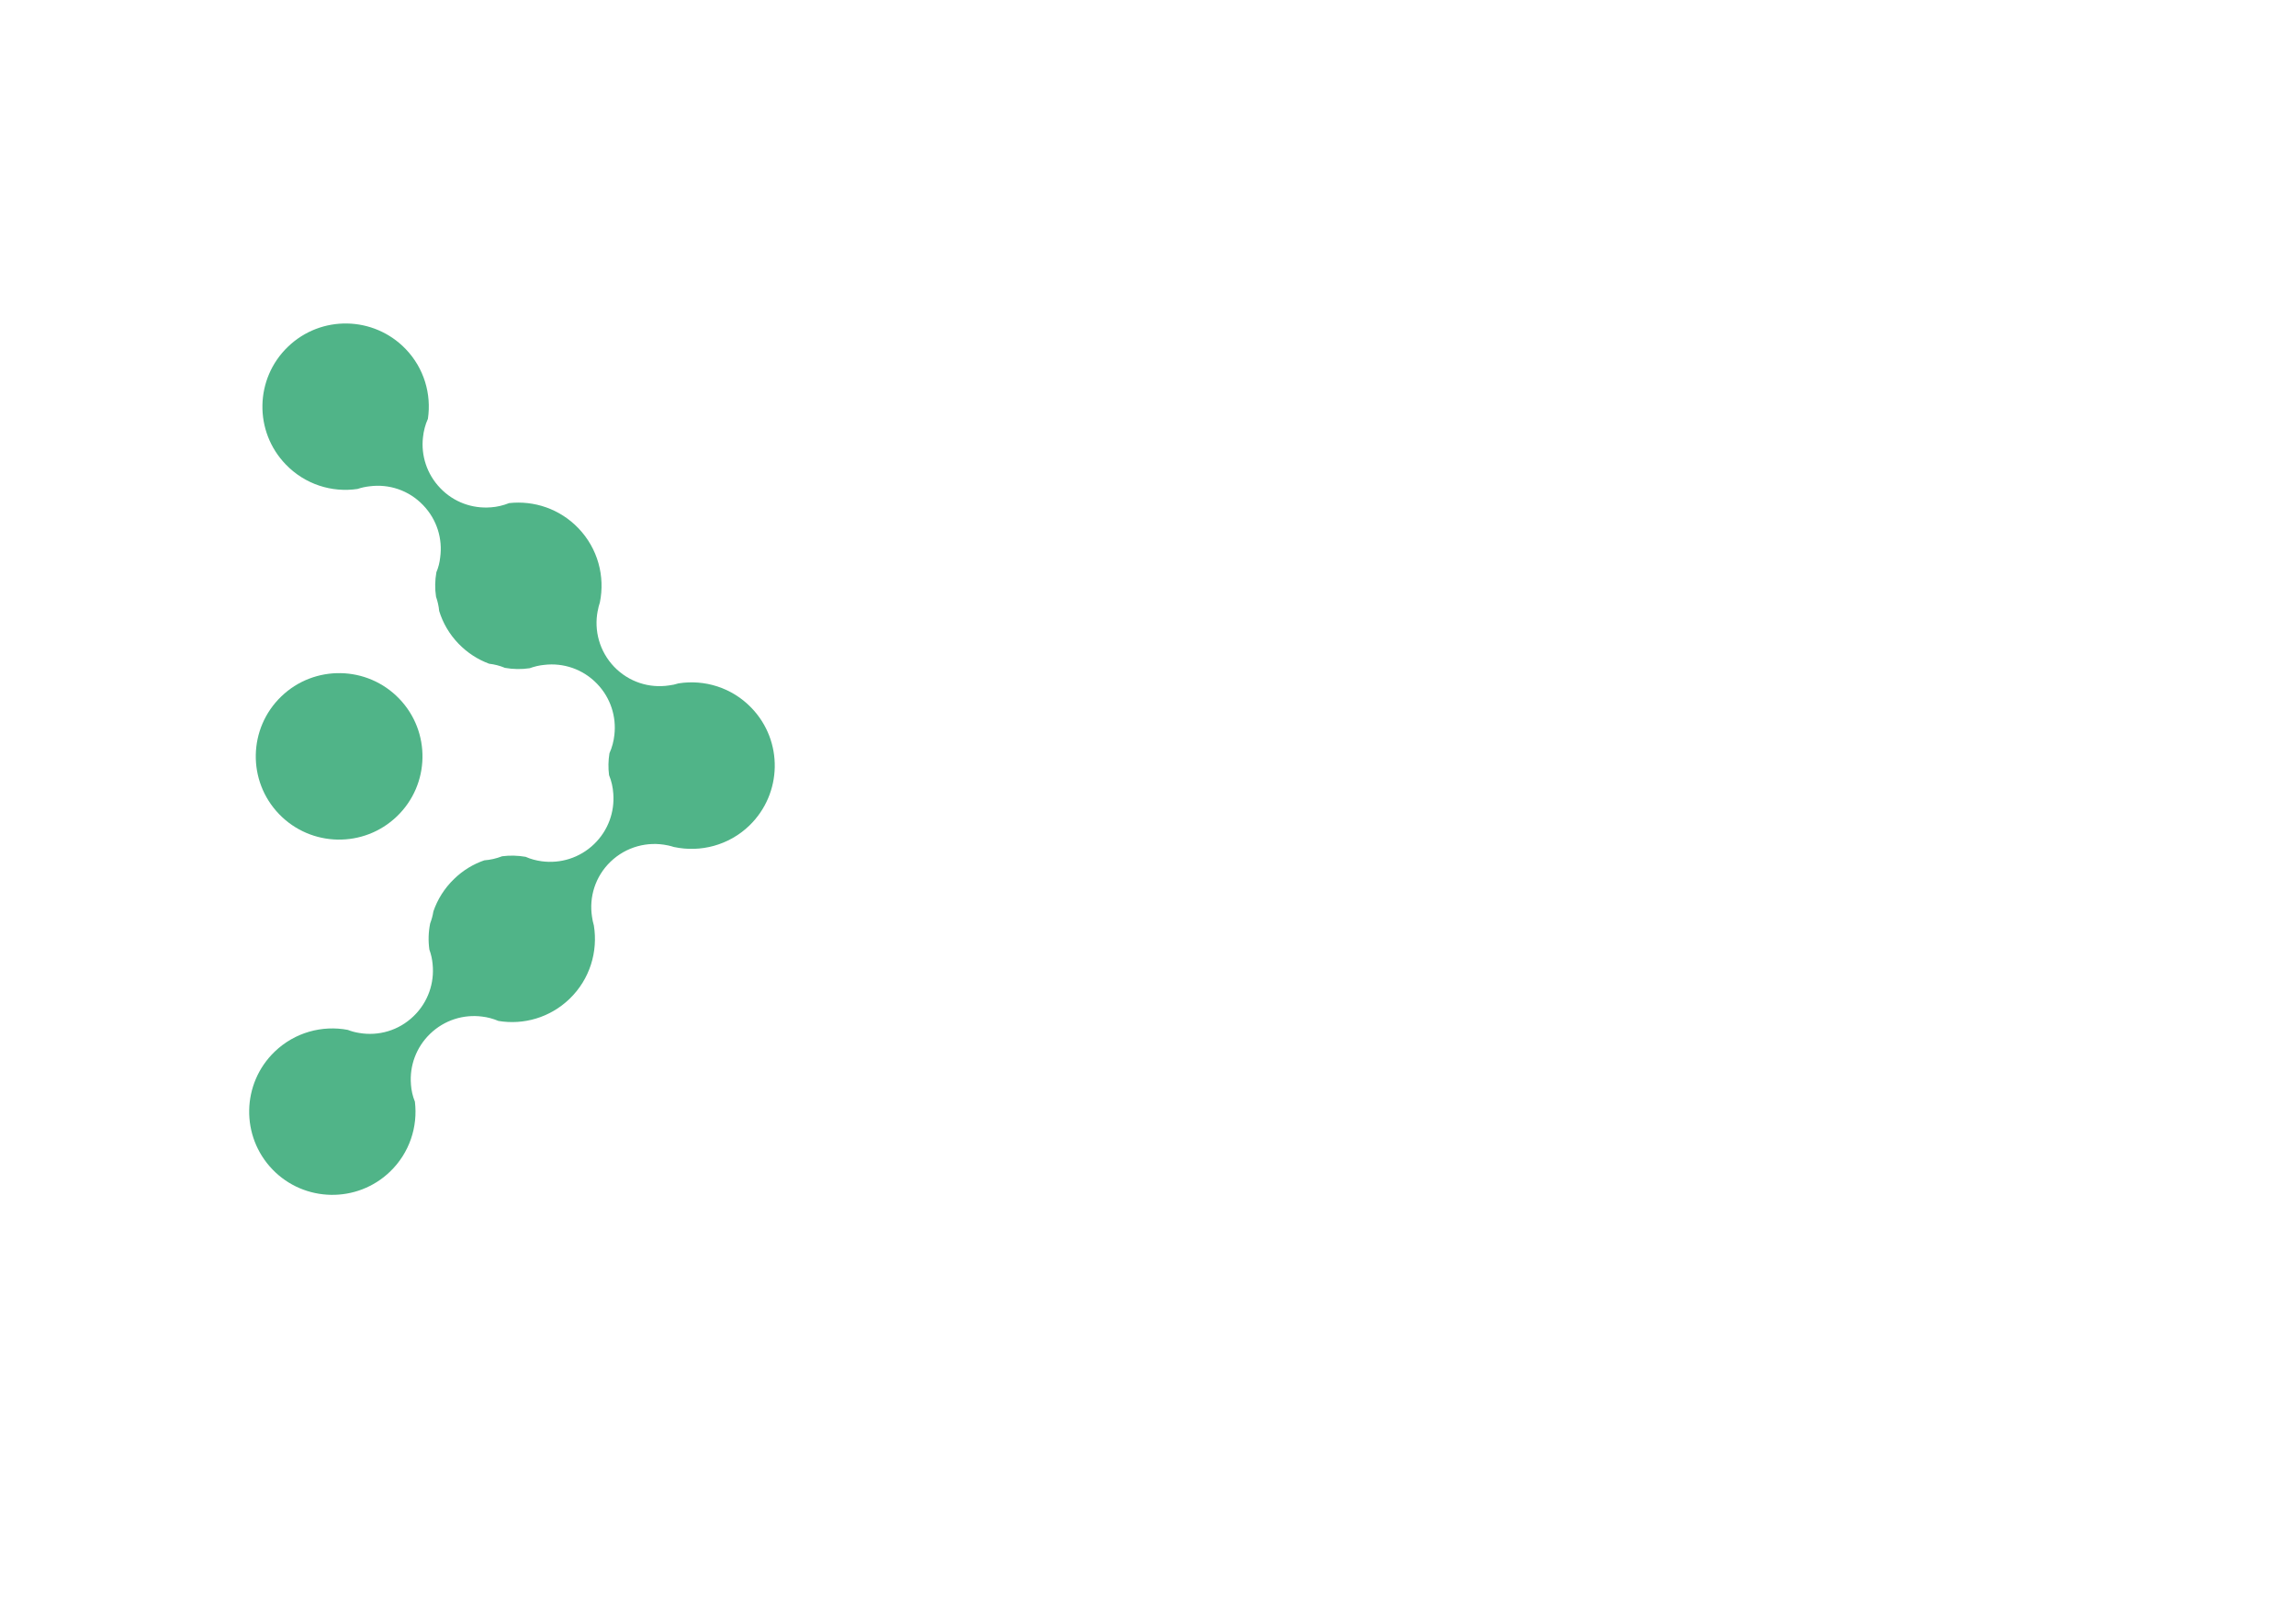 <svg width="5024" height="3552" viewBox="0 0 5024 3552" fill="none" xmlns="http://www.w3.org/2000/svg">
<g clip-path="url(#clip0_2_2)">
<mask id="mask0_2_2" style="mask-type:luminance" maskUnits="userSpaceOnUse" x="-110" y="-1068" width="8331" height="5891">
<path d="M-110 -1067H8220.85V4822.96H-110V-1067Z" fill="white"/>
</mask>
<g mask="url(#mask0_2_2)">
<path d="M1639.62 1806.26C1594.64 1849.6 1532.65 1865.28 1475.62 1853.23C1475.62 1853.23 1475.38 1853.22 1475.15 1853.22C1470.5 1851.73 1466.08 1850.48 1461.19 1849.46C1461.19 1849.46 1460.96 1849.45 1460.72 1849.44C1417.43 1840.23 1370.23 1852.21 1335.96 1885.23C1302.41 1917.55 1288.71 1962.64 1295.4 2005.54C1296.21 2012.1 1297.73 2018.44 1299.48 2024.78C1308.7 2081.75 1290.98 2142.19 1246.25 2185.3C1203.41 2226.57 1145.38 2242.79 1090.63 2233.59C1079.04 2228.7 1066.95 2225.44 1054.82 2224.04C1014.72 2218.86 972.654 2231.4 941.235 2261.67C910.305 2291.48 895.985 2332.35 899.22 2372.14L899.206 2372.84C900.141 2385.48 902.948 2398.15 907.859 2410.17C914.556 2464.98 896.199 2522.14 853.604 2563.18C781.253 2632.89 665.847 2630.74 596.146 2558.39C526.441 2486.05 528.587 2370.63 600.929 2300.92C644.948 2258.5 705.074 2242.55 760.972 2253.17C769.094 2256.36 777.701 2258.63 786.316 2259.96C828.023 2267.04 872.422 2254.78 905.024 2223.13C936.918 2192.41 950.782 2150.36 946.64 2109.37C945.671 2098.61 943.301 2087.81 939.52 2077.46C936.837 2058.24 937.431 2039.08 941.282 2020.23C944.479 2011.64 946.987 2002.81 948.317 1993.95C957.213 1967.94 972.393 1943.44 993.576 1923.03C1013.09 1904 1035.79 1890.4 1059.78 1882.2C1072.88 1881.27 1086.02 1878.24 1098.73 1873.33C1115.83 1871.08 1133.12 1871.64 1150.12 1874.53C1161.48 1879.64 1173.58 1882.67 1185.47 1884.3C1226.03 1889.73 1268.33 1877.19 1299.98 1846.7C1330.92 1816.88 1345 1776.24 1342 1736.46C1341.09 1722.65 1338.08 1708.8 1332.7 1695.84C1330.66 1679.92 1330.96 1663.79 1333.59 1647.95C1339.44 1634.97 1342.97 1621.24 1344.4 1607.49C1348.87 1568.06 1336.31 1526.93 1306.5 1495.99C1275.32 1463.62 1232.57 1449.74 1191.12 1454.58C1180.35 1455.55 1169.55 1458.16 1158.96 1461.93C1140.91 1464.63 1122.93 1464.29 1104.99 1461.16C1093.85 1456.51 1082.23 1453.49 1070.33 1452.1C1045.73 1443 1022.63 1428.3 1003.14 1408.07C982.97 1387.14 968.935 1362.57 960.993 1336.71C960.029 1326.17 957.654 1315.62 954.107 1305.49C951.394 1287.69 951.732 1269.69 954.862 1251.99C959.265 1241.55 962.038 1230.62 963.174 1219.66C968.835 1179.09 956.301 1136.79 925.803 1105.13C894.404 1072.29 850.721 1058.4 808.782 1063.93C799.649 1064.92 790.734 1066.86 782.27 1069.75C726.253 1078.05 667.466 1059.89 625.28 1016.11C555.342 943.755 557.489 828.331 630.063 758.63C702.405 688.919 817.583 691.066 887.521 763.422C928.107 805.545 944.346 862.407 936.333 916.248C930.477 929.225 926.958 942.947 925.523 956.95C921.054 996.133 933.845 1037.27 963.43 1067.97C992.996 1098.91 1033.64 1112.98 1073.42 1109.98C1073.66 1109.99 1073.66 1109.99 1073.89 1109.99C1087.46 1109.08 1101.07 1105.82 1114.03 1100.69C1168.36 1094.69 1224.58 1113.03 1265.39 1155.38C1308.49 1200.13 1324.19 1261.19 1312.61 1318.01C1310.64 1323.81 1309.13 1329.86 1308.08 1335.92C1307.84 1336.15 1307.83 1336.38 1307.83 1336.62C1299.55 1379.23 1311.56 1425.03 1343.88 1458.82C1376.22 1492.38 1421.07 1506.07 1463.72 1499.61C1470.75 1498.81 1477.79 1497.31 1484.61 1495.09C1541.33 1486.1 1601.53 1504.05 1644.4 1548.79C1714.1 1621.13 1711.96 1736.32 1639.62 1806.26Z" fill="#50B488"/>
</g>
<mask id="mask1_2_2" style="mask-type:luminance" maskUnits="userSpaceOnUse" x="-110" y="-1067" width="8331" height="5890">
<path d="M-110 -1067H8220.85V4822.96H-110V-1067Z" fill="white"/>
</mask>
<g mask="url(#mask1_2_2)">
<path d="M873.415 1528.43C943.311 1600.87 941.164 1716.15 868.632 1785.93C796.091 1855.71 680.628 1853.56 610.732 1781.14C540.842 1708.7 542.979 1593.42 615.52 1523.64C688.051 1453.86 803.52 1456.01 873.415 1528.43Z" fill="#50B488"/>
</g>
</g>
<defs>
<clipPath id="clip0_2_2">
<rect width="5024" height="3552" fill="white"/>
</clipPath>
</defs>
</svg>
